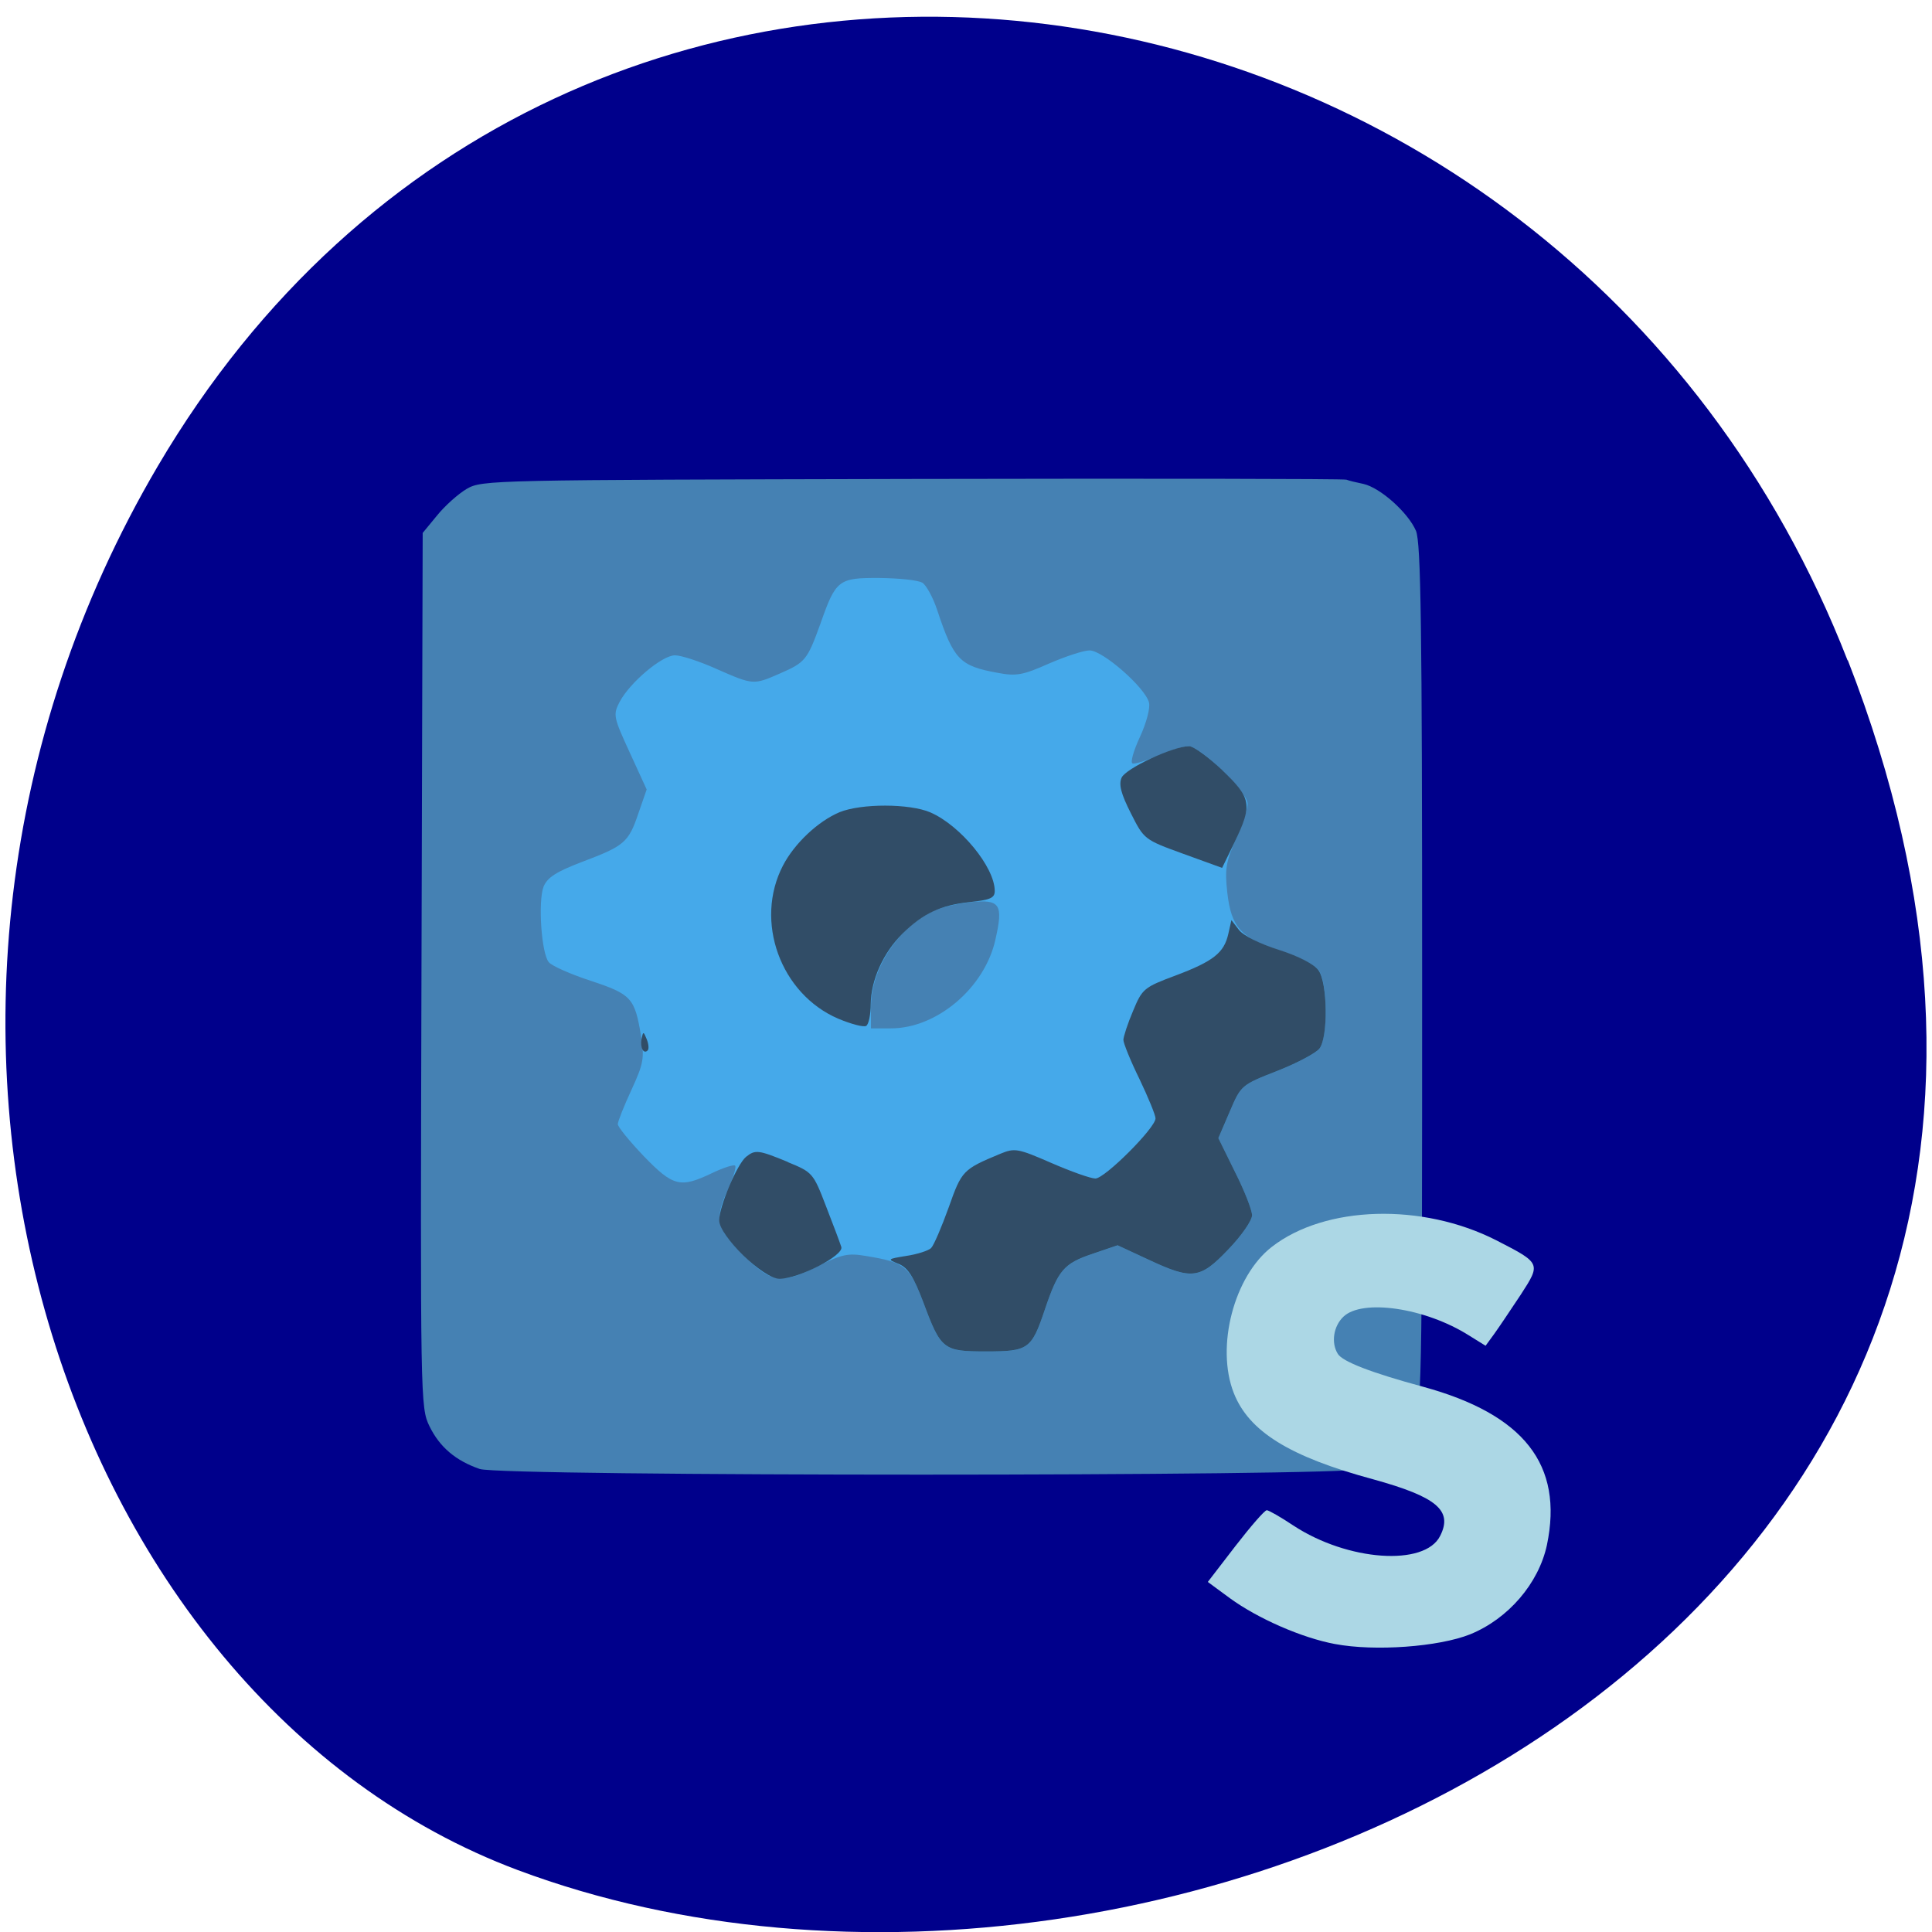 <svg xmlns="http://www.w3.org/2000/svg" viewBox="0 0 32 32"><path d="m 30.605 10.934 c 6.211 15.926 -11.195 24.09 -22.03 20.04 c -7.563 -2.832 -11.332 -14.12 -5.961 -23.254 c 6.777 -11.516 23.2 -9.07 27.988 3.219" fill="#00008b"/><path d="m 22.301 7.945 c 0.039 0.016 0.168 0.047 0.281 0.07 c 0.281 0.063 0.742 0.477 0.871 0.777 c 0.082 0.199 0.102 1.559 0.102 7.383 c 0 6.984 -0.004 7.148 -0.152 7.453 c -0.168 0.34 -0.434 0.566 -0.828 0.703 c -0.371 0.125 -14.262 0.125 -14.629 0 c -0.398 -0.137 -0.664 -0.363 -0.832 -0.707 c -0.152 -0.309 -0.152 -0.43 -0.133 -7.555 l 0.02 -7.242 l 0.238 -0.289 c 0.129 -0.16 0.352 -0.359 0.492 -0.441 c 0.254 -0.148 0.41 -0.148 7.375 -0.164 c 3.914 -0.008 7.152 -0.004 7.195 0.012" fill="#4581b3"/><path d="m 15.273 9.648 c 0.066 0.039 0.184 0.25 0.254 0.469 c 0.27 0.809 0.371 0.914 0.996 1.027 c 0.309 0.059 0.418 0.039 0.848 -0.152 c 0.27 -0.117 0.574 -0.219 0.676 -0.219 c 0.219 0 0.922 0.617 0.984 0.863 c 0.023 0.09 -0.043 0.34 -0.152 0.574 c -0.105 0.227 -0.16 0.422 -0.121 0.434 c 0.039 0.016 0.23 -0.047 0.426 -0.129 c 0.195 -0.086 0.422 -0.156 0.5 -0.156 c 0.199 0 0.98 0.762 0.98 0.953 c 0 0.086 -0.086 0.352 -0.195 0.59 c -0.164 0.371 -0.184 0.496 -0.141 0.883 c 0.066 0.578 0.227 0.754 0.887 0.965 c 0.301 0.094 0.563 0.23 0.629 0.324 c 0.145 0.207 0.152 1.102 0.012 1.293 c -0.055 0.074 -0.371 0.242 -0.699 0.371 c -0.598 0.234 -0.602 0.238 -0.789 0.676 l -0.188 0.438 l 0.277 0.563 c 0.156 0.309 0.281 0.629 0.281 0.715 c 0 0.086 -0.176 0.34 -0.391 0.563 c -0.469 0.492 -0.598 0.512 -1.324 0.172 l -0.512 -0.238 l -0.414 0.141 c -0.477 0.16 -0.57 0.27 -0.789 0.918 c -0.223 0.664 -0.273 0.699 -0.977 0.699 c -0.707 0 -0.746 -0.027 -1.039 -0.816 c -0.227 -0.598 -0.301 -0.66 -0.949 -0.766 c -0.293 -0.051 -0.402 -0.027 -0.777 0.16 c -0.629 0.316 -0.789 0.293 -1.258 -0.18 c -0.449 -0.449 -0.48 -0.59 -0.242 -1.102 c 0.082 -0.184 0.133 -0.352 0.109 -0.375 c -0.023 -0.02 -0.195 0.035 -0.383 0.125 c -0.523 0.25 -0.641 0.223 -1.129 -0.281 c -0.234 -0.246 -0.43 -0.484 -0.43 -0.531 c 0 -0.043 0.102 -0.301 0.227 -0.57 c 0.203 -0.441 0.215 -0.527 0.156 -0.898 c -0.102 -0.621 -0.16 -0.684 -0.832 -0.906 c -0.332 -0.109 -0.645 -0.246 -0.695 -0.309 c -0.121 -0.145 -0.18 -1 -0.086 -1.25 c 0.063 -0.152 0.207 -0.246 0.637 -0.41 c 0.703 -0.266 0.77 -0.32 0.934 -0.805 l 0.137 -0.395 l -0.281 -0.613 c -0.27 -0.586 -0.277 -0.625 -0.168 -0.836 c 0.168 -0.32 0.703 -0.773 0.918 -0.773 c 0.102 0 0.414 0.102 0.691 0.227 c 0.605 0.266 0.609 0.266 1.047 0.074 c 0.422 -0.184 0.453 -0.223 0.672 -0.828 c 0.254 -0.723 0.297 -0.758 0.977 -0.754 c 0.32 0.004 0.637 0.035 0.707 0.078 m 0.152 5.453 c -0.578 0.297 -1 0.957 -1 1.574 v 0.355 h 0.332 c 0.758 0 1.547 -0.668 1.727 -1.461 c 0.137 -0.598 0.082 -0.68 -0.414 -0.629 c -0.227 0.023 -0.512 0.094 -0.641 0.16" fill="#45a9ea"/><path d="m 20.246 12.758 c 0.484 0.465 0.5 0.57 0.203 1.191 l -0.207 0.426 l -0.645 -0.234 c -0.645 -0.234 -0.648 -0.238 -0.867 -0.672 c -0.164 -0.324 -0.203 -0.477 -0.152 -0.59 c 0.07 -0.152 0.855 -0.52 1.117 -0.52 c 0.074 0 0.32 0.18 0.551 0.398 m -4.836 0.699 c 0.496 0.215 1.066 0.906 1.066 1.301 c 0 0.117 -0.074 0.148 -0.41 0.184 c -0.484 0.051 -0.777 0.188 -1.117 0.523 c -0.32 0.316 -0.523 0.77 -0.527 1.168 c 0 0.172 -0.035 0.336 -0.074 0.359 c -0.039 0.027 -0.246 -0.027 -0.461 -0.117 c -0.961 -0.41 -1.398 -1.617 -0.918 -2.539 c 0.191 -0.367 0.582 -0.734 0.938 -0.883 c 0.359 -0.145 1.156 -0.145 1.504 0.004 m 5.109 1.945 c 0.07 0.094 0.352 0.234 0.664 0.332 c 0.328 0.105 0.586 0.238 0.656 0.34 c 0.148 0.207 0.16 1.098 0.016 1.293 c -0.055 0.074 -0.371 0.242 -0.699 0.371 c -0.598 0.234 -0.602 0.238 -0.789 0.676 l -0.188 0.438 l 0.277 0.563 c 0.156 0.309 0.281 0.629 0.281 0.715 c 0 0.086 -0.176 0.34 -0.391 0.563 c -0.469 0.492 -0.598 0.512 -1.324 0.172 l -0.512 -0.238 l -0.414 0.141 c -0.477 0.16 -0.57 0.27 -0.789 0.918 c -0.223 0.664 -0.273 0.699 -0.977 0.699 c -0.707 0 -0.746 -0.027 -1.039 -0.816 c -0.16 -0.422 -0.254 -0.57 -0.406 -0.633 c -0.195 -0.078 -0.191 -0.082 0.125 -0.133 c 0.18 -0.027 0.363 -0.086 0.41 -0.129 c 0.047 -0.047 0.176 -0.352 0.293 -0.676 c 0.215 -0.609 0.234 -0.629 0.855 -0.887 c 0.238 -0.098 0.289 -0.09 0.844 0.152 c 0.324 0.141 0.652 0.258 0.73 0.258 c 0.156 0 0.996 -0.84 0.996 -0.996 c 0 -0.055 -0.121 -0.348 -0.266 -0.652 c -0.148 -0.301 -0.266 -0.594 -0.266 -0.648 c 0 -0.051 0.07 -0.27 0.16 -0.48 c 0.152 -0.367 0.18 -0.391 0.703 -0.586 c 0.633 -0.238 0.805 -0.379 0.875 -0.691 l 0.051 -0.227 m -9.684 1.973 c 0.031 0.078 0.039 0.16 0.016 0.184 c -0.066 0.07 -0.129 -0.043 -0.102 -0.188 c 0.027 -0.129 0.031 -0.129 0.086 0.004 m 2.336 2.035 c 0.41 0.168 0.422 0.18 0.633 0.73 c 0.121 0.309 0.234 0.613 0.254 0.676 c 0.043 0.141 -0.707 0.527 -1.023 0.527 c -0.27 0 -1 -0.711 -1 -0.969 c 0 -0.23 0.297 -0.93 0.445 -1.051 c 0.152 -0.121 0.203 -0.117 0.695 0.086" fill="#314d67"/><path d="m 22.11 27.23 c -0.547 -0.102 -1.277 -0.422 -1.738 -0.758 l -0.367 -0.27 l 0.457 -0.594 c 0.254 -0.328 0.484 -0.594 0.52 -0.594 c 0.031 0 0.23 0.113 0.441 0.254 c 0.898 0.59 2.176 0.68 2.43 0.172 c 0.215 -0.422 -0.059 -0.648 -1.109 -0.938 c -1.387 -0.375 -2.059 -0.793 -2.309 -1.43 c -0.301 -0.766 0.004 -1.938 0.633 -2.422 c 0.883 -0.684 2.488 -0.73 3.711 -0.109 c 0.746 0.383 0.746 0.383 0.41 0.902 c -0.164 0.246 -0.359 0.539 -0.438 0.648 l -0.145 0.199 l -0.277 -0.172 c -0.723 -0.457 -1.766 -0.609 -2.078 -0.309 c -0.164 0.156 -0.207 0.43 -0.094 0.613 c 0.074 0.129 0.559 0.316 1.414 0.547 c 1.672 0.457 2.328 1.293 2.051 2.621 c -0.137 0.637 -0.641 1.223 -1.273 1.48 c -0.52 0.207 -1.578 0.285 -2.238 0.16" fill="#acd7e5"/></svg>